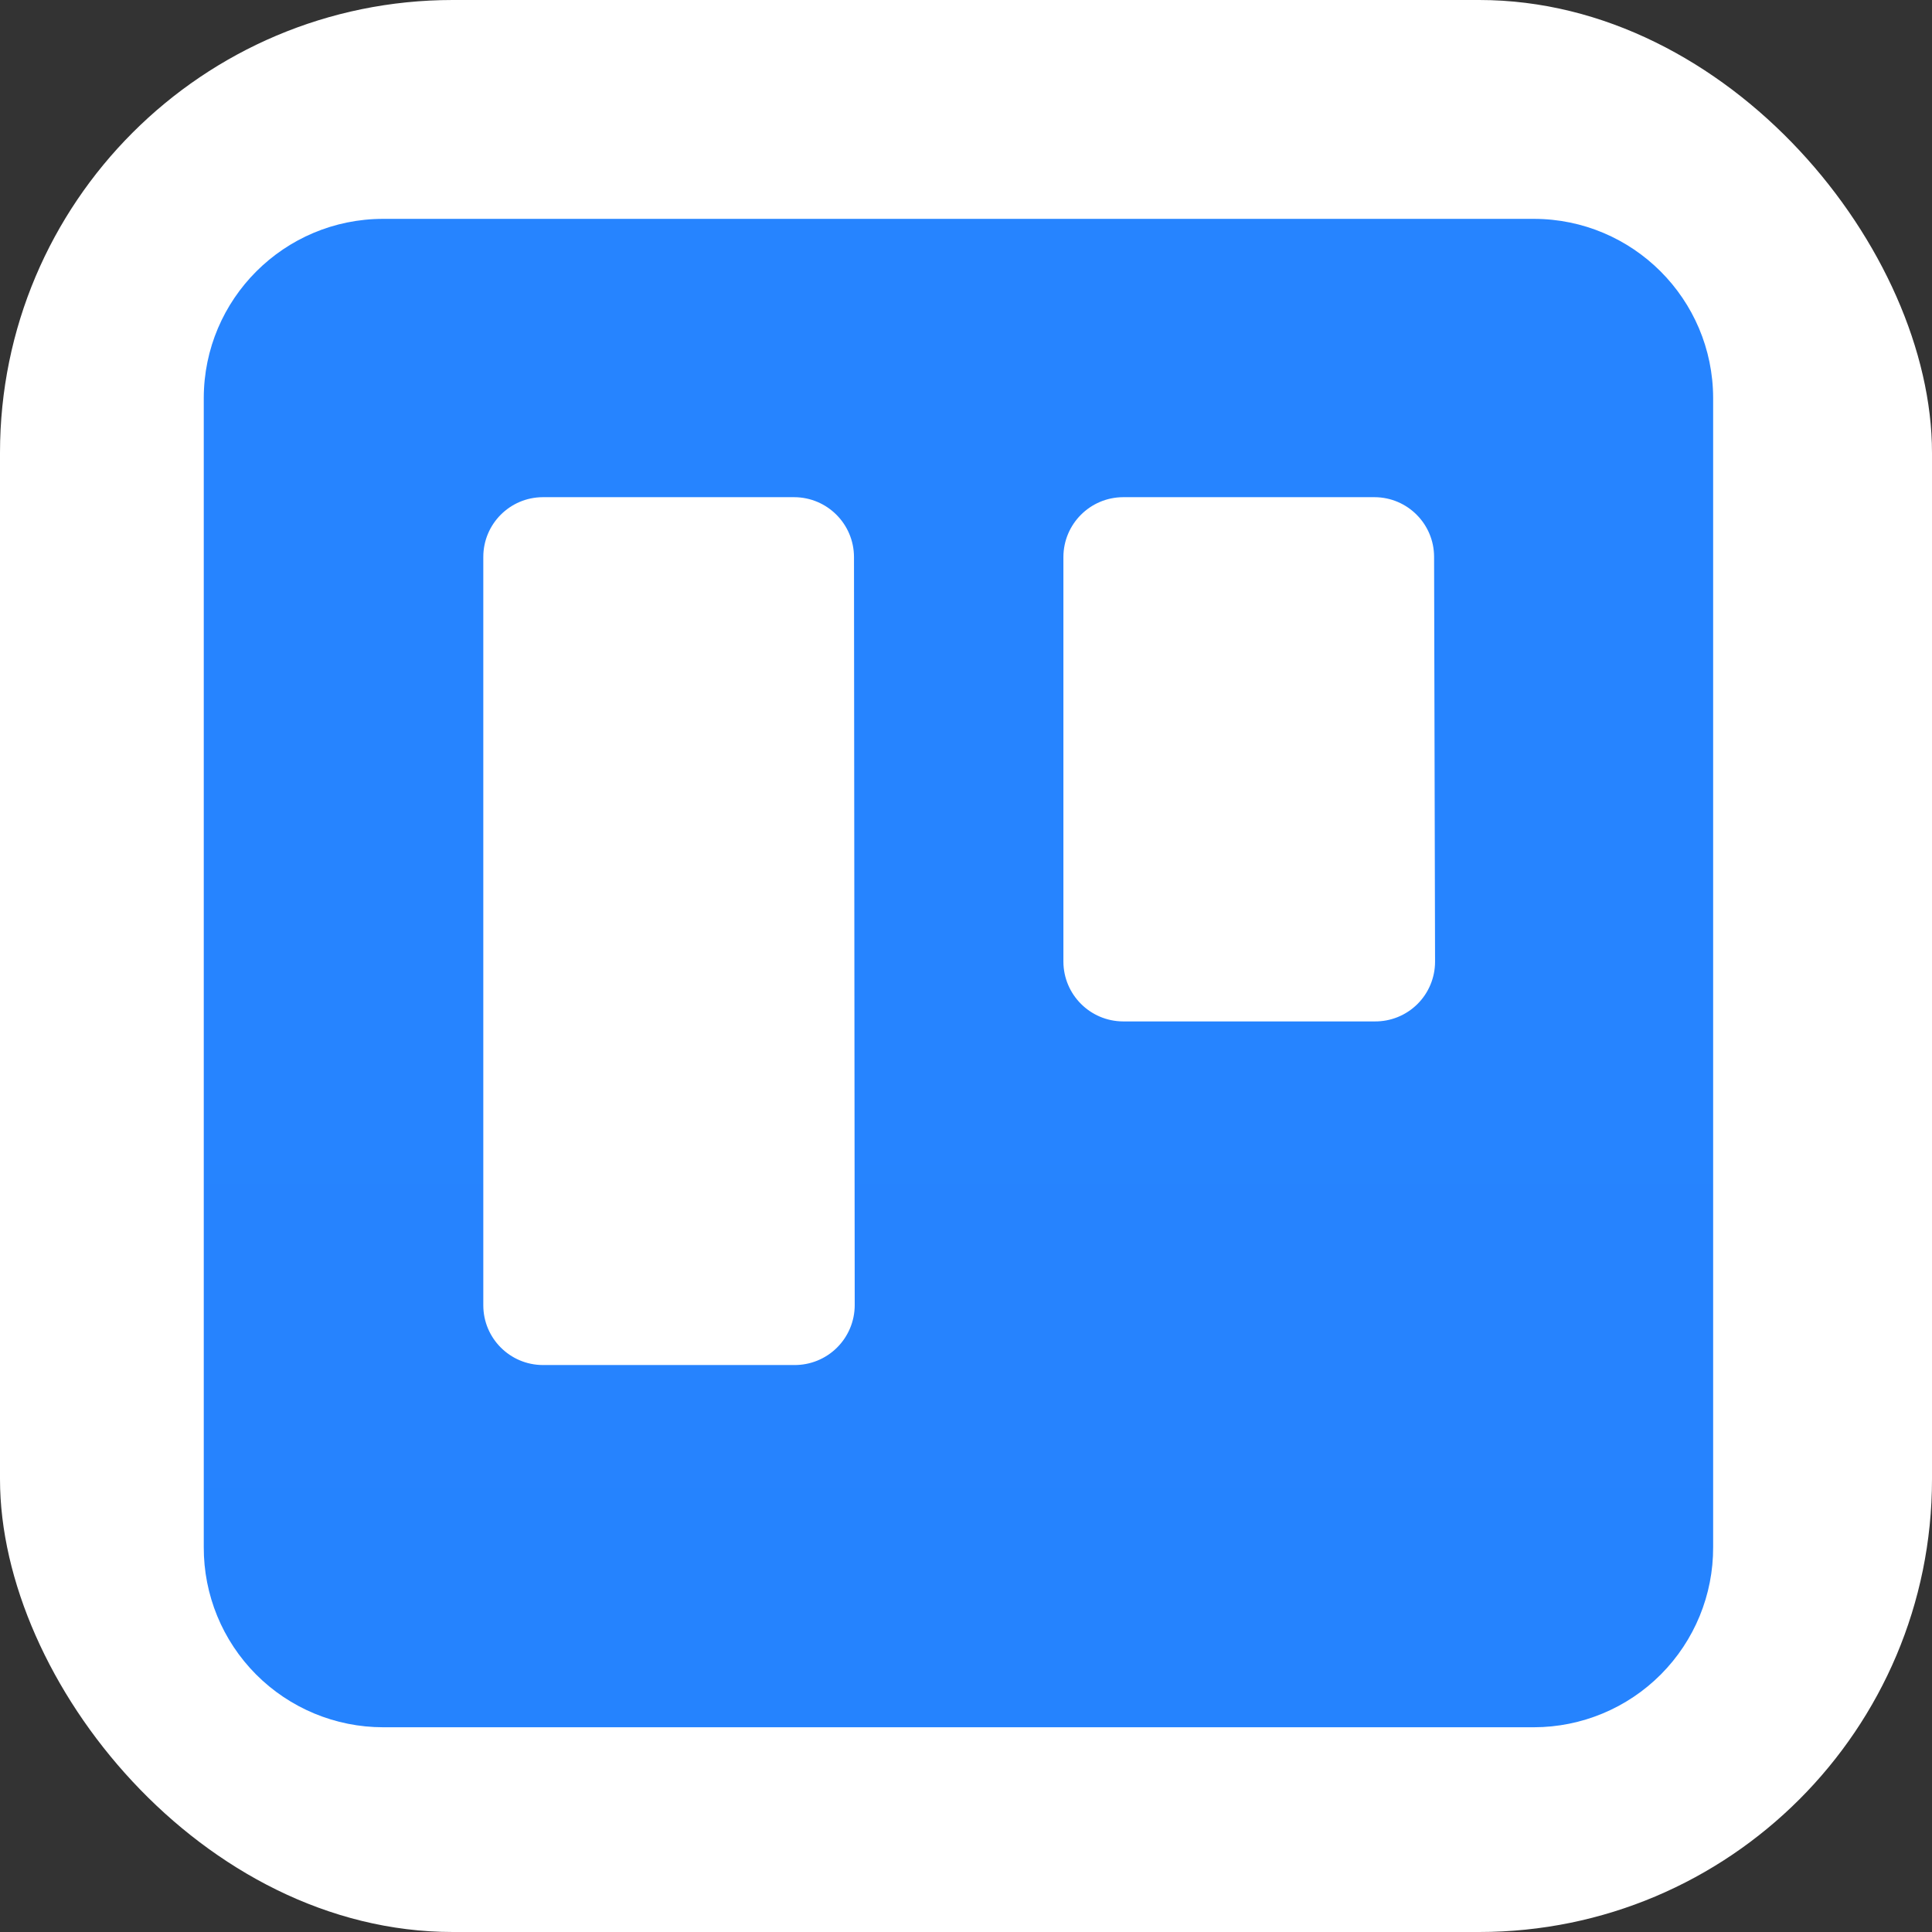 <svg width="256" height="256" viewBox="0 0 256 256" fill="none" xmlns="http://www.w3.org/2000/svg">
<rect x="0" y="0" width="256" height="256" fill="#333333" stroke="none"/>
<g clip-path="url(#clip0_392_823)">
<rect width="256" height="256" rx="60" fill="white"/>
<path fill-rule="evenodd" clip-rule="evenodd" d="M203.257 29H50.775C37.657 29 27.018 39.625 27 52.742V205.001C26.975 211.323 29.468 217.394 33.93 221.874C38.391 226.353 44.453 228.871 50.775 228.871H203.257C209.574 228.863 215.627 226.341 220.082 221.862C224.536 217.384 227.025 211.317 227 205.001V52.742C226.982 39.637 216.363 29.018 203.257 29ZM113.254 172.96C113.246 175.073 112.396 177.095 110.893 178.581C109.39 180.066 107.357 180.891 105.244 180.874H71.922C67.563 180.856 64.04 177.318 64.04 172.96V73.793C64.04 69.435 67.563 65.897 71.922 65.879H105.244C109.608 65.897 113.141 69.43 113.158 73.793L113.254 172.96ZM190.153 127.43C190.153 129.545 189.306 131.573 187.801 133.06C186.296 134.547 184.258 135.369 182.142 135.344H148.82C144.456 135.326 140.923 131.793 140.906 127.43V73.793C140.923 69.43 144.456 65.897 148.82 65.879H182.142C186.501 65.897 190.024 69.435 190.024 73.793L190.153 127.43Z" fill="url(#paint0_linear_392_823)"/>
</g>
<defs>
<linearGradient id="paint0_linear_392_823" x1="31257" y1="12820.7" x2="31257" y2="29" gradientUnits="userSpaceOnUse">
<stop stop-color="#0052CC"/>
<stop offset="1" stop-color="#2684FF"/>
</linearGradient>
<clipPath id="clip0_392_823">
<rect width="256" height="256" fill="white"/>
</clipPath>
</defs>
</svg>
